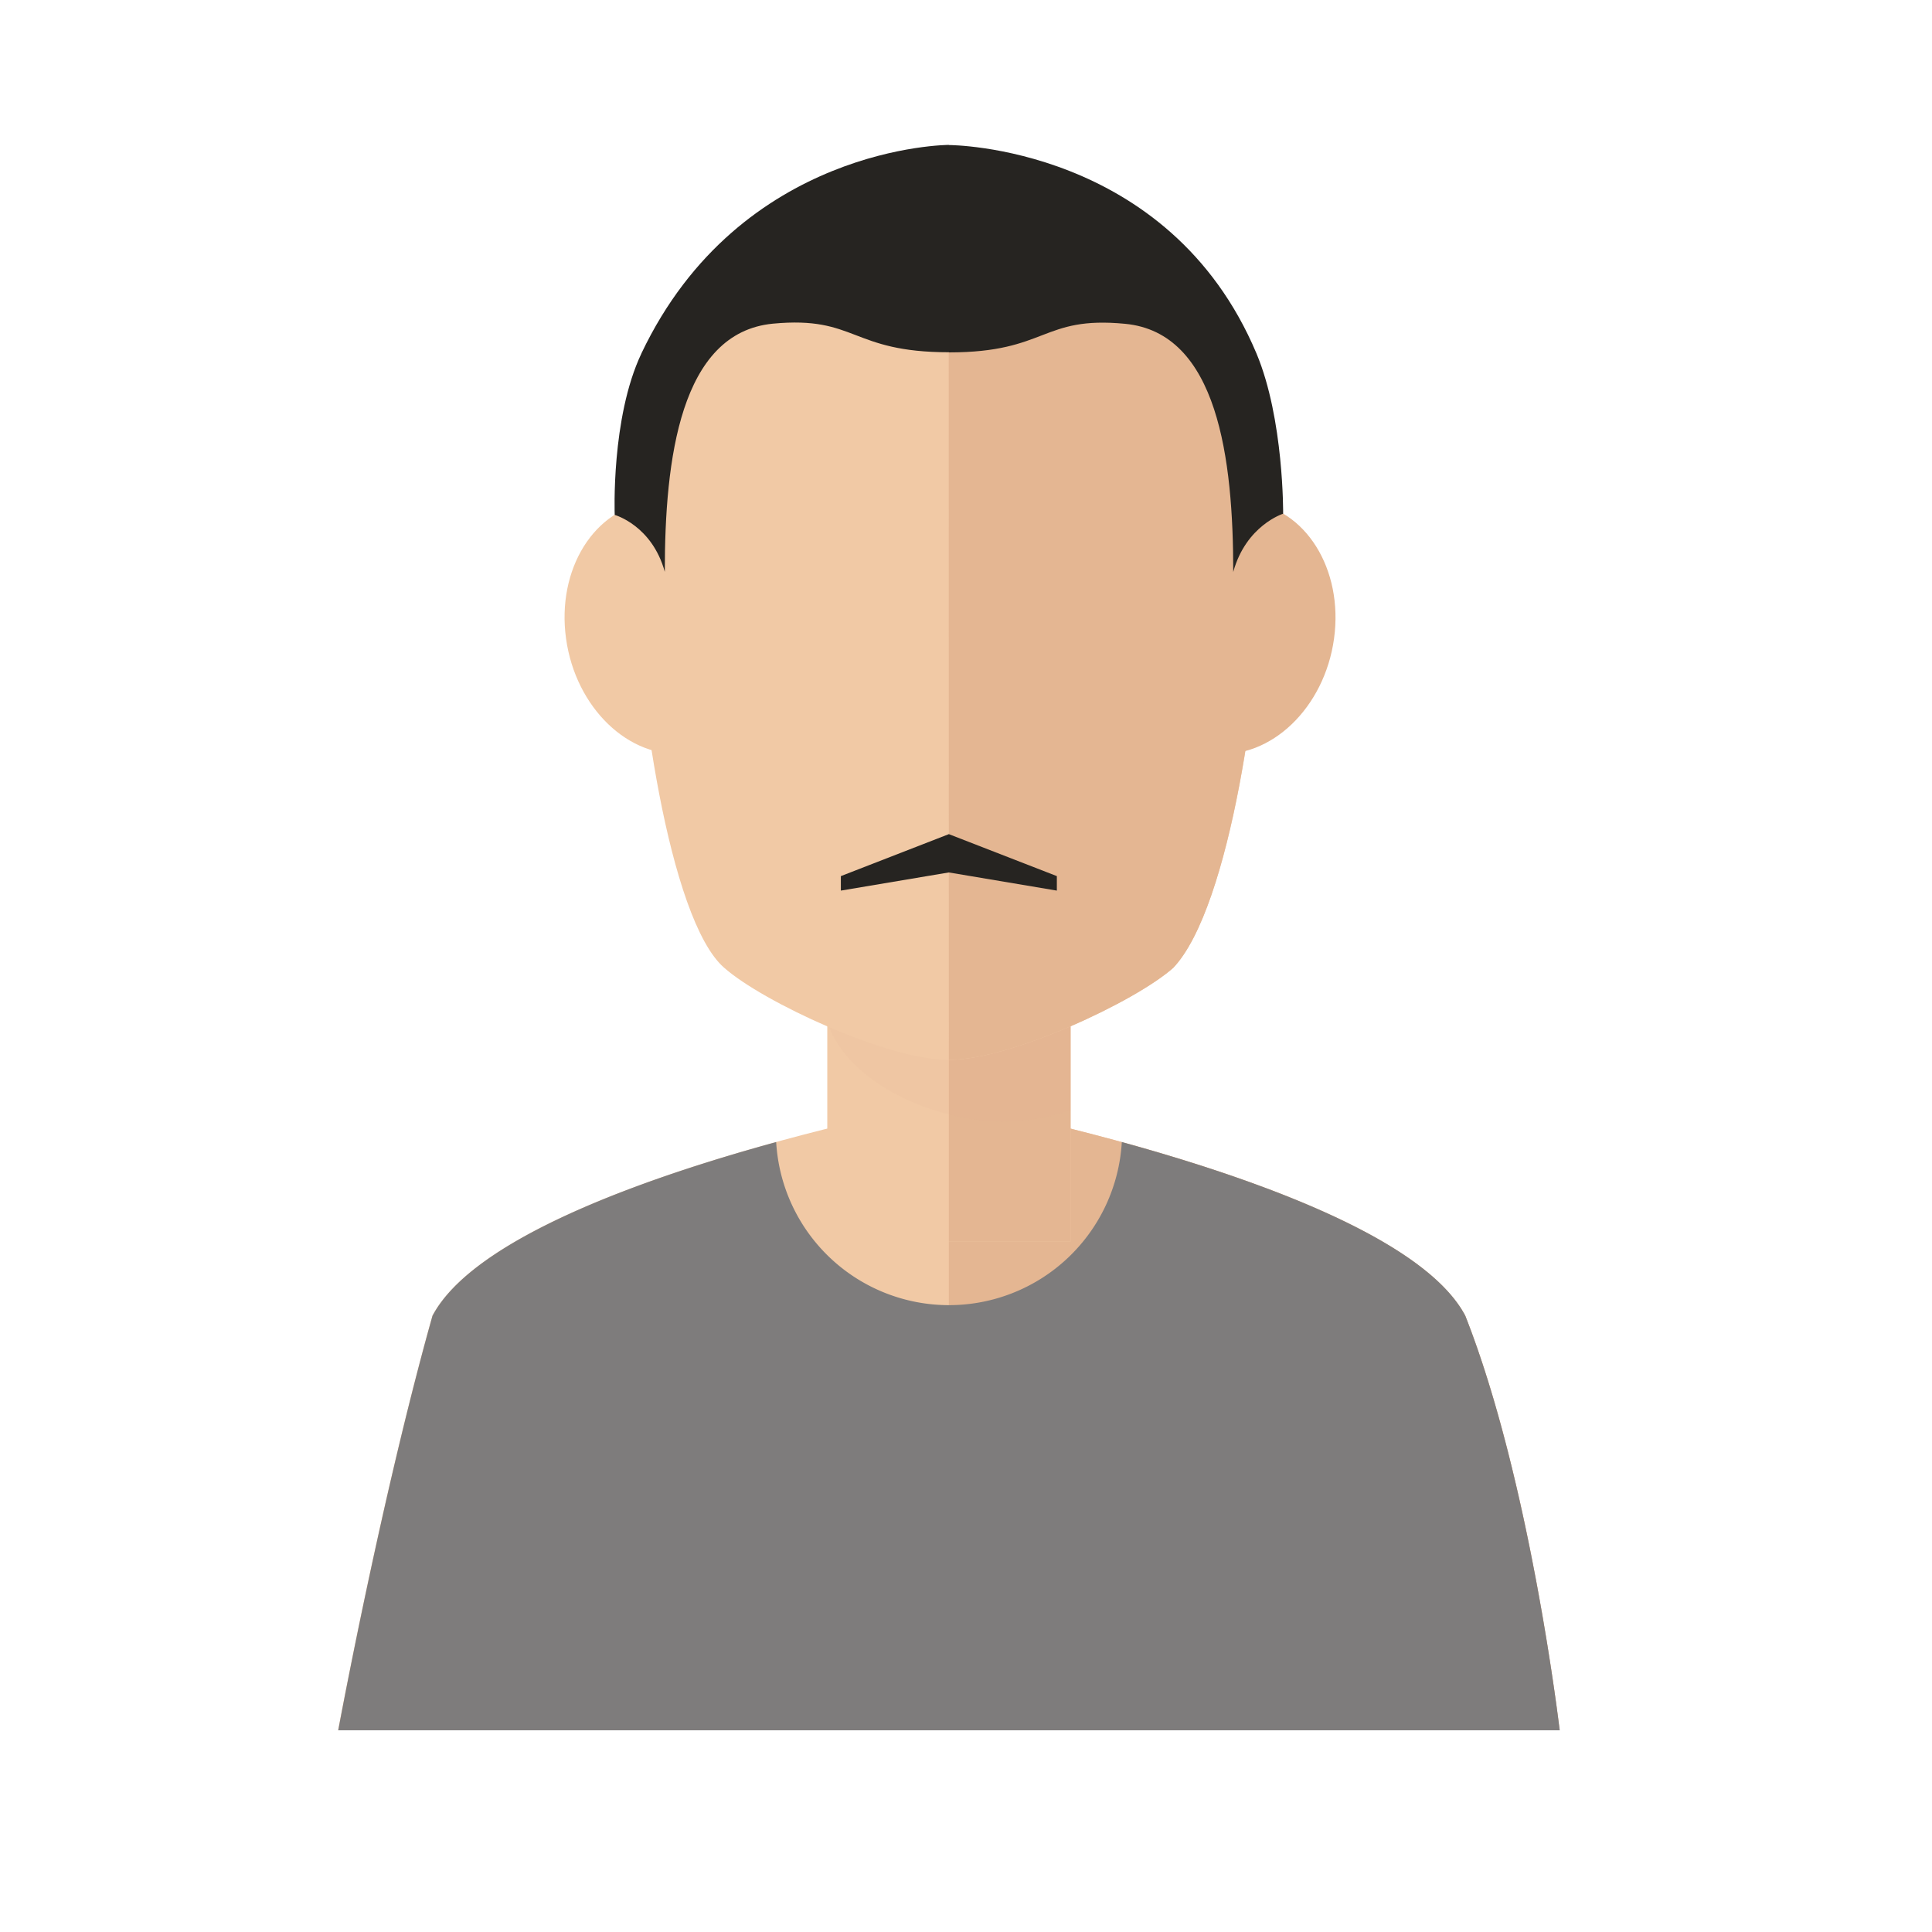 <svg width="40" height="40" viewBox="0 0 40 40" fill="none" xmlns="http://www.w3.org/2000/svg"><path d="M30.337 27.241c-1.44-2.723-10.692-4.435-10.692-4.435s-9.252 1.709-10.693 4.435C7.888 31.022 7 35.824 7 35.824h25.29s-.599-5.15-1.953-8.583z" fill="#F1C9A5"/><path d="M19.645 22.806s9.252 1.709 10.692 4.435c1.354 3.433 1.953 8.583 1.953 8.583H19.645V22.806z" fill="#E4B692"/><path d="M22.165 17.27h-5.037v8.432h5.037V17.27z" fill="#F1C9A5"/><path d="M22.165 17.27h-2.52v8.432h2.52V17.27z" fill="#E4B692"/><path opacity=".1" d="M17.128 21.175c.454 1.301 2.282 2.044 3.624 2.044.487 0 .96-.08 1.413-.23V17.27h-5.037v3.905z" fill="#DDAC8C"/><path d="M30.337 27.241c-.838-1.591-4.342-2.834-7.111-3.596a3.584 3.584 0 01-7.156 0c-2.77.759-6.273 2.005-7.115 3.596-1.064 3.781-1.952 8.583-1.952 8.583h25.29c-.003 0-.602-5.15-1.956-8.583z" fill="#7E7C7C"/><path d="M26.122 11.95c0-5.264-2.9-8.26-6.477-8.26-3.578 0-6.477 2.996-6.477 8.26 0 2.205.676 7.09 1.826 8.087.793.703 3.374 1.906 4.635 1.906h.025c1.265 0 3.846-1.203 4.636-1.906 1.202-1.268 1.832-6.064 1.832-8.087z" fill="#F1C9A5"/><path d="M19.645 21.943h.012c1.265 0 3.846-1.203 4.636-1.906 1.196-1.265 1.825-6.06 1.825-8.087 0-5.264-2.899-8.26-6.476-8.26l.003 18.253z" fill="#E4B692"/><path d="M25.138 15.602c-1.175-.124-1.968-1.388-1.768-2.825.198-1.438 1.308-2.505 2.483-2.381 1.172.123 1.965 1.387 1.767 2.825-.197 1.434-1.31 2.5-2.482 2.38z" fill="#E4B692"/><path d="M11.719 13.218c-.198-1.438.592-2.702 1.767-2.825 1.175-.124 2.288.943 2.483 2.38.197 1.438-.596 2.702-1.768 2.826-1.175.123-2.285-.944-2.482-2.381z" fill="#F1C9A5"/><path d="M13.28 7.318c-.633 1.332-.553 3.343-.553 3.343s.771.213 1.037 1.178c0-2.325.317-4.953 2.239-5.138 1.733-.164 1.603.592 3.645.592V3s-4.318.003-6.369 4.318zM26.014 7.318c-1.817-4.315-6.366-4.315-6.366-4.315v4.293c2.042 0 1.909-.759 3.645-.592 1.925.182 2.24 2.81 2.24 5.138.265-.965 1.033-1.206 1.033-1.206s.018-1.958-.552-3.318zM19.645 17.27v.793l-2.236.376v-.3l2.236-.869zM19.645 17.27v.793l2.236.376v-.3l-2.236-.869z" fill="#262421"/></svg>
